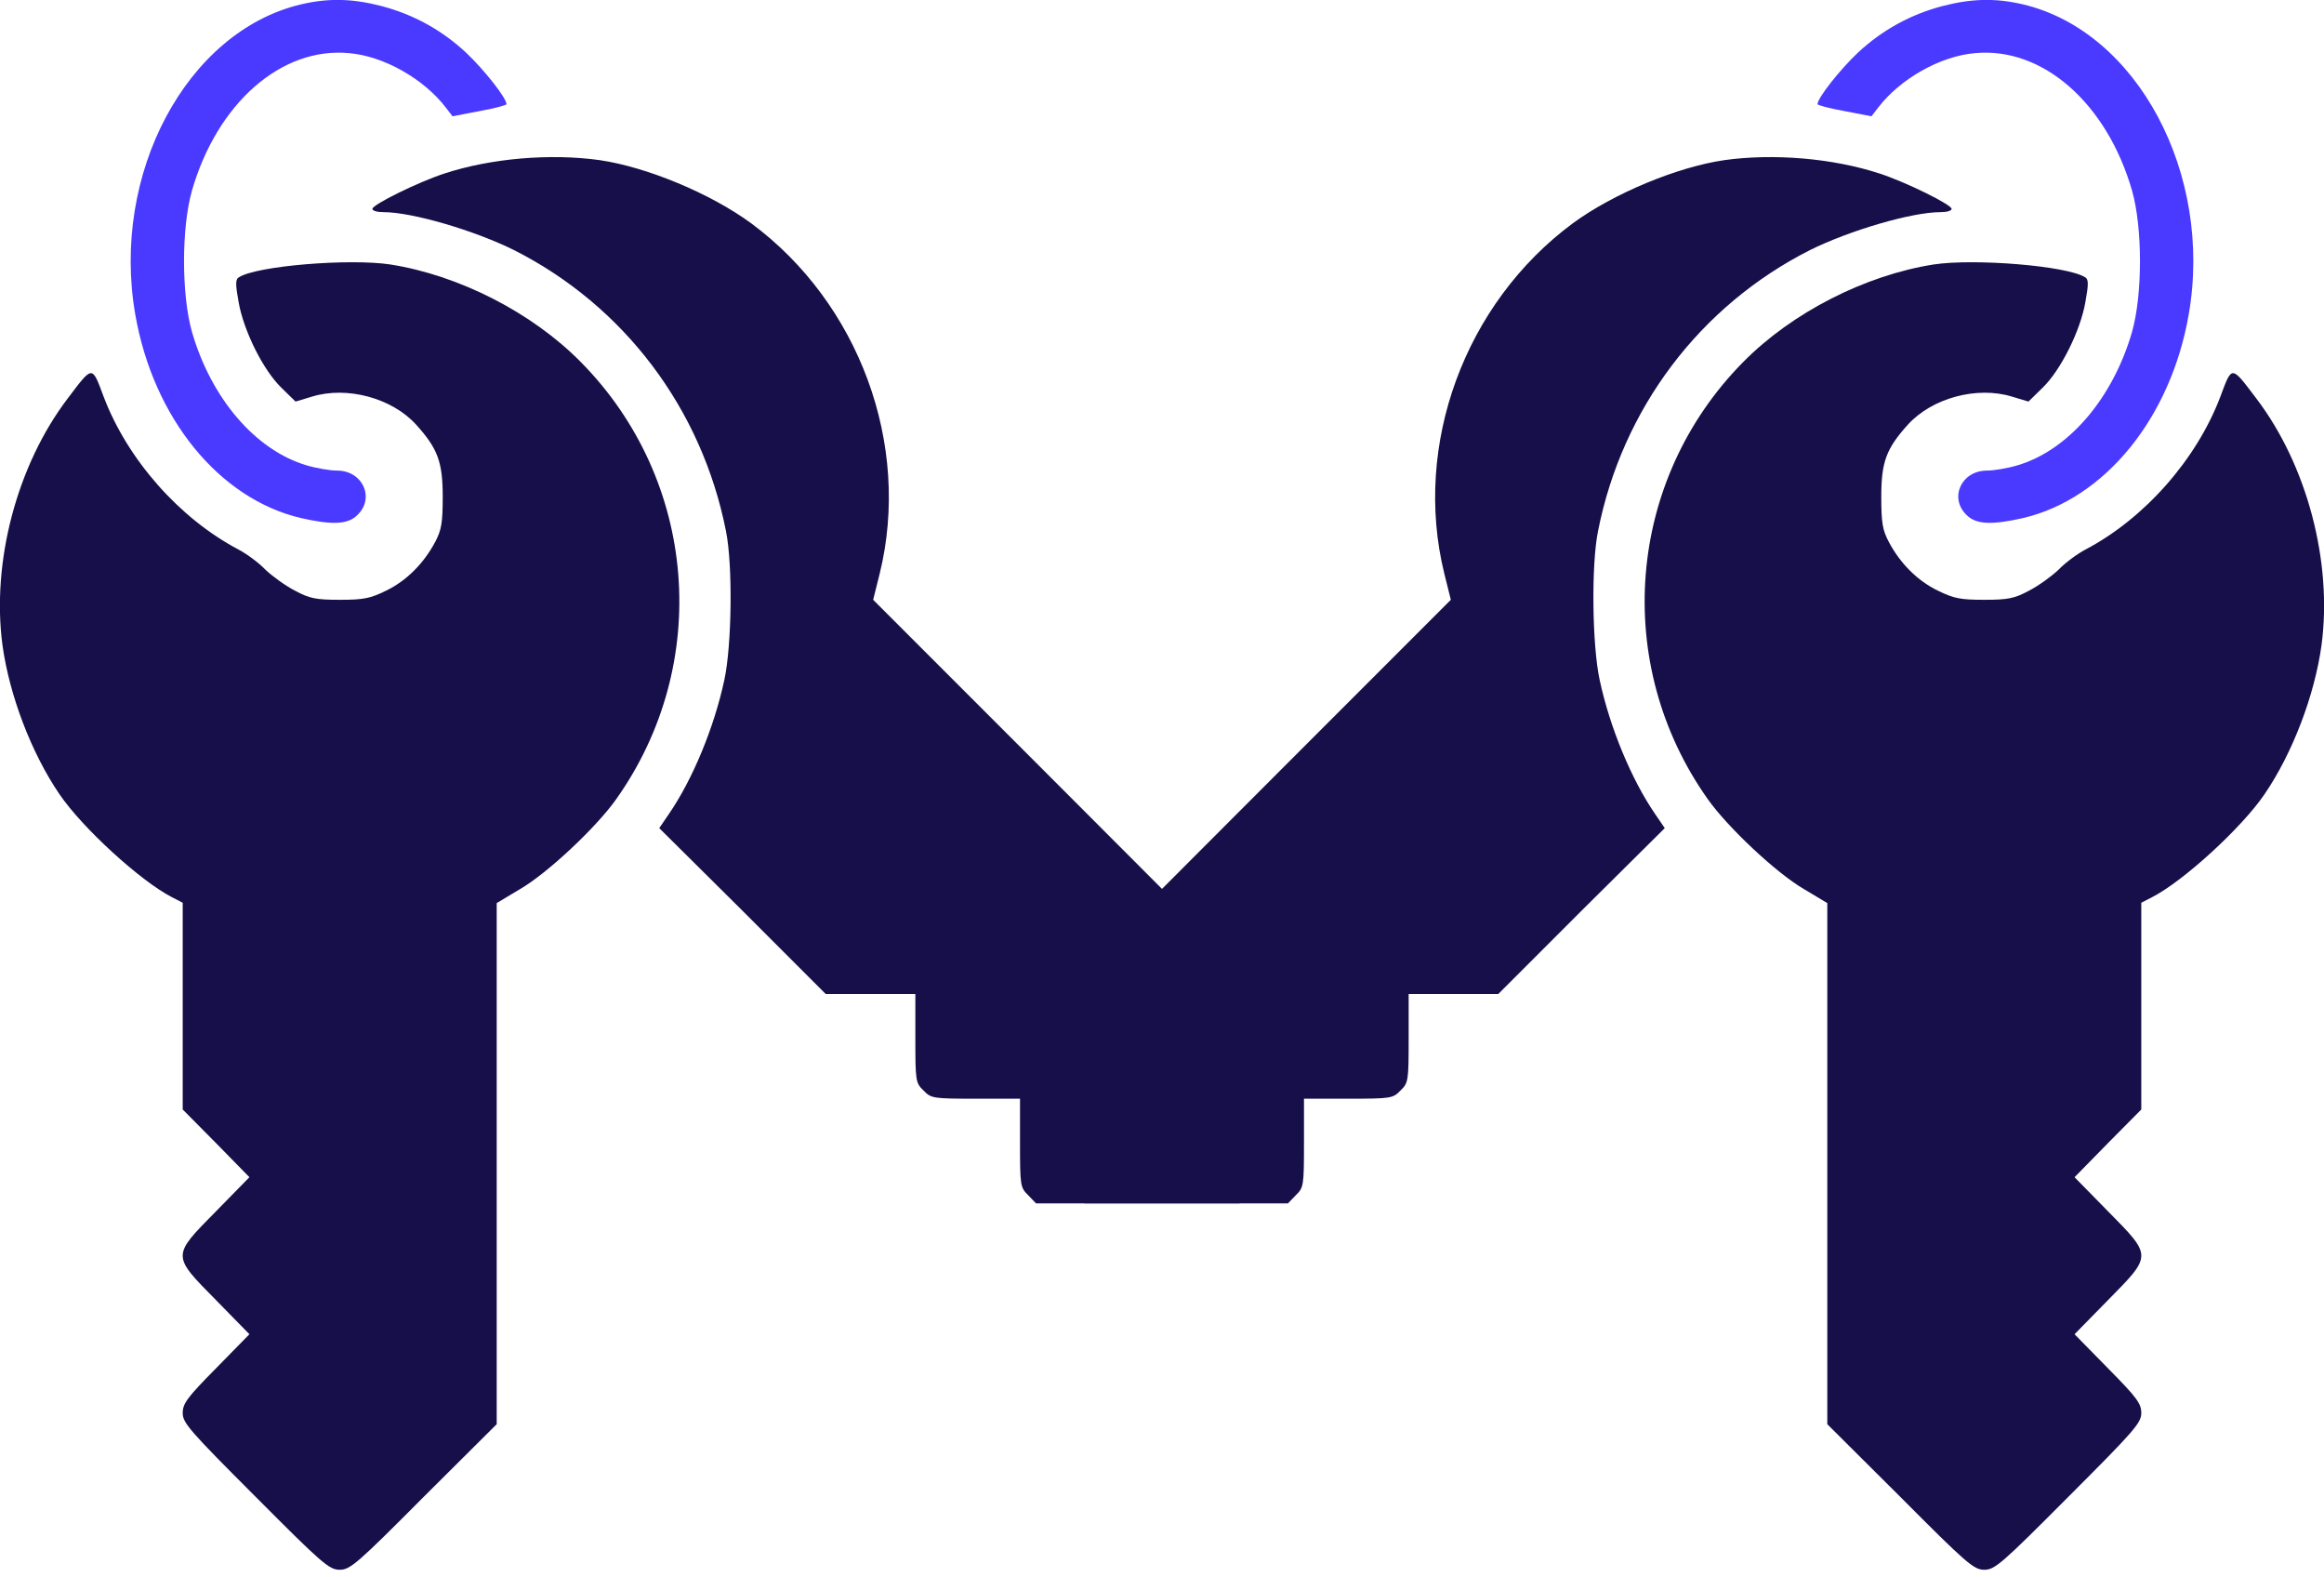 <svg width="84" height="57" viewBox="0 0 84 57" fill="none" xmlns="http://www.w3.org/2000/svg">
<g clip-path="url(#clip0_21_62)">
<path d="M13.791 0.219C14.95 0.526 15.967 1.082 16.853 1.909C17.492 2.512 18.307 3.54 18.307 3.765C18.307 3.8 17.87 3.919 17.338 4.013L16.357 4.202L16.12 3.895C15.328 2.855 13.874 2.027 12.621 1.921C10.174 1.685 7.845 3.73 6.935 6.898C6.557 8.245 6.557 10.633 6.935 11.981C7.632 14.404 9.24 16.272 11.084 16.816C11.439 16.922 11.935 17.005 12.184 17.005C13.106 17.005 13.555 17.986 12.928 18.601C12.586 18.955 12.018 18.979 10.871 18.719C7.916 18.021 5.54 15.102 4.89 11.366C4.003 6.283 6.746 1.141 10.871 0.16C11.876 -0.077 12.739 -0.053 13.791 0.219Z" fill="#4A3AFF"/>
<path d="M21.677 5.787C23.379 6.035 25.684 6.992 27.15 8.068C31.051 10.952 32.943 16.071 31.796 20.729L31.56 21.674L38.475 28.59L45.379 35.505V39.205V42.905L45.084 43.189L44.8 43.484H41.123H37.447L37.163 43.189C36.88 42.917 36.868 42.846 36.868 41.297V39.702H35.272C33.723 39.702 33.652 39.69 33.38 39.406C33.096 39.134 33.085 39.063 33.085 37.515V35.919H31.465H29.846L26.843 32.916L23.828 29.925L24.183 29.405C25.034 28.164 25.814 26.285 26.181 24.57C26.453 23.317 26.488 20.409 26.24 19.192C25.365 14.759 22.551 11.047 18.579 9.037C17.149 8.328 14.903 7.666 13.862 7.666C13.638 7.666 13.46 7.619 13.46 7.548C13.46 7.394 15.116 6.579 16.061 6.271C17.752 5.716 19.903 5.538 21.677 5.787Z" fill="#170F49"/>
<path d="M14.111 9.557C16.593 9.948 19.23 11.295 20.991 13.08C25.211 17.348 25.743 23.991 22.268 28.885C21.547 29.902 19.797 31.545 18.804 32.124L17.953 32.633V42.042V51.464L15.316 54.088C12.905 56.511 12.657 56.724 12.278 56.724C11.9 56.724 11.652 56.511 9.24 54.088C6.852 51.7 6.604 51.416 6.604 51.062C6.604 50.719 6.758 50.506 7.81 49.442L9.015 48.213L7.81 46.983C6.202 45.352 6.202 45.399 7.81 43.768L9.015 42.539L7.81 41.309L6.604 40.092V36.356V32.621L6.214 32.42C5.079 31.84 2.963 29.902 2.147 28.696C1.13 27.206 0.338 25.114 0.09 23.317C-0.312 20.315 0.61 16.816 2.443 14.404C3.365 13.187 3.317 13.187 3.755 14.357C4.618 16.615 6.486 18.731 8.614 19.854C8.909 20.007 9.358 20.338 9.595 20.587C9.843 20.823 10.316 21.166 10.659 21.343C11.191 21.627 11.415 21.674 12.278 21.674C13.141 21.674 13.378 21.627 13.957 21.343C14.69 20.989 15.316 20.362 15.73 19.582C15.955 19.156 16.002 18.896 16.002 17.951C16.002 16.698 15.825 16.213 15.045 15.35C14.17 14.38 12.538 13.943 11.273 14.333L10.682 14.511L10.174 14.014C9.512 13.376 8.803 11.945 8.625 10.917C8.507 10.267 8.507 10.089 8.637 10.018C9.287 9.605 12.633 9.333 14.111 9.557Z" fill="#170F49"/>
</g>
<g clip-path="url(#clip1_21_62)">
<path d="M70.209 0.219C69.05 0.526 68.033 1.082 67.147 1.909C66.508 2.512 65.693 3.54 65.693 3.765C65.693 3.8 66.13 3.919 66.662 4.013L67.643 4.202L67.88 3.895C68.672 2.855 70.126 2.027 71.379 1.921C73.826 1.685 76.155 3.73 77.065 6.898C77.443 8.245 77.443 10.633 77.065 11.981C76.368 14.404 74.76 16.272 72.916 16.816C72.561 16.922 72.064 17.005 71.816 17.005C70.894 17.005 70.445 17.986 71.072 18.601C71.414 18.955 71.982 18.979 73.129 18.719C76.084 18.021 78.46 15.102 79.11 11.366C79.997 6.283 77.254 1.141 73.129 0.16C72.124 -0.077 71.261 -0.053 70.209 0.219Z" fill="#4A3AFF"/>
<path d="M62.323 5.787C60.621 6.035 58.316 6.992 56.85 8.068C52.949 10.952 51.057 16.071 52.204 20.729L52.44 21.674L45.525 28.59L38.621 35.505V39.205V42.905L38.916 43.189L39.2 43.484H42.877H46.553L46.837 43.189C47.12 42.917 47.132 42.846 47.132 41.297V39.702H48.728C50.277 39.702 50.348 39.69 50.62 39.406C50.904 39.134 50.915 39.063 50.915 37.515V35.919H52.535H54.154L57.157 32.916L60.172 29.925L59.817 29.405C58.966 28.164 58.186 26.285 57.819 24.57C57.547 23.317 57.512 20.409 57.76 19.192C58.635 14.759 61.449 11.047 65.421 9.037C66.851 8.328 69.097 7.666 70.138 7.666C70.362 7.666 70.54 7.619 70.54 7.548C70.54 7.394 68.885 6.579 67.939 6.271C66.248 5.716 64.097 5.538 62.323 5.787Z" fill="#170F49"/>
<path d="M69.889 9.557C67.407 9.948 64.77 11.295 63.009 13.08C58.789 17.348 58.257 23.991 61.732 28.885C62.453 29.902 64.203 31.545 65.196 32.124L66.047 32.633V42.042V51.464L68.683 54.088C71.095 56.511 71.343 56.724 71.722 56.724C72.1 56.724 72.348 56.511 74.76 54.088C77.148 51.7 77.396 51.416 77.396 51.062C77.396 50.719 77.243 50.506 76.19 49.442L74.984 48.213L76.19 46.983C77.798 45.352 77.798 45.399 76.19 43.768L74.984 42.539L76.19 41.309L77.396 40.092V36.356V32.621L77.786 32.42C78.921 31.84 81.037 29.902 81.853 28.696C82.87 27.206 83.662 25.114 83.91 23.317C84.312 20.315 83.39 16.816 81.558 14.404C80.635 13.187 80.683 13.187 80.245 14.357C79.382 16.615 77.514 18.731 75.386 19.854C75.091 20.007 74.642 20.338 74.405 20.587C74.157 20.823 73.684 21.166 73.341 21.343C72.809 21.627 72.585 21.674 71.722 21.674C70.859 21.674 70.622 21.627 70.043 21.343C69.31 20.989 68.683 20.362 68.27 19.582C68.045 19.156 67.998 18.896 67.998 17.951C67.998 16.698 68.175 16.213 68.955 15.35C69.83 14.38 71.462 13.943 72.727 14.333L73.318 14.511L73.826 14.014C74.488 13.376 75.197 11.945 75.375 10.917C75.493 10.267 75.493 10.089 75.363 10.018C74.713 9.605 71.367 9.333 69.889 9.557Z" fill="#170F49"/>
</g>
<defs>
<clipPath id="clip0_21_62">
<rect width="45.379" height="56.724" fill="white" transform="matrix(-1 0 0 1 45.379 0)"/>
</clipPath>
<clipPath id="clip1_21_62">
<rect width="45.379" height="56.724" fill="white" transform="translate(38.621)"/>
</clipPath>
</defs>
</svg>
